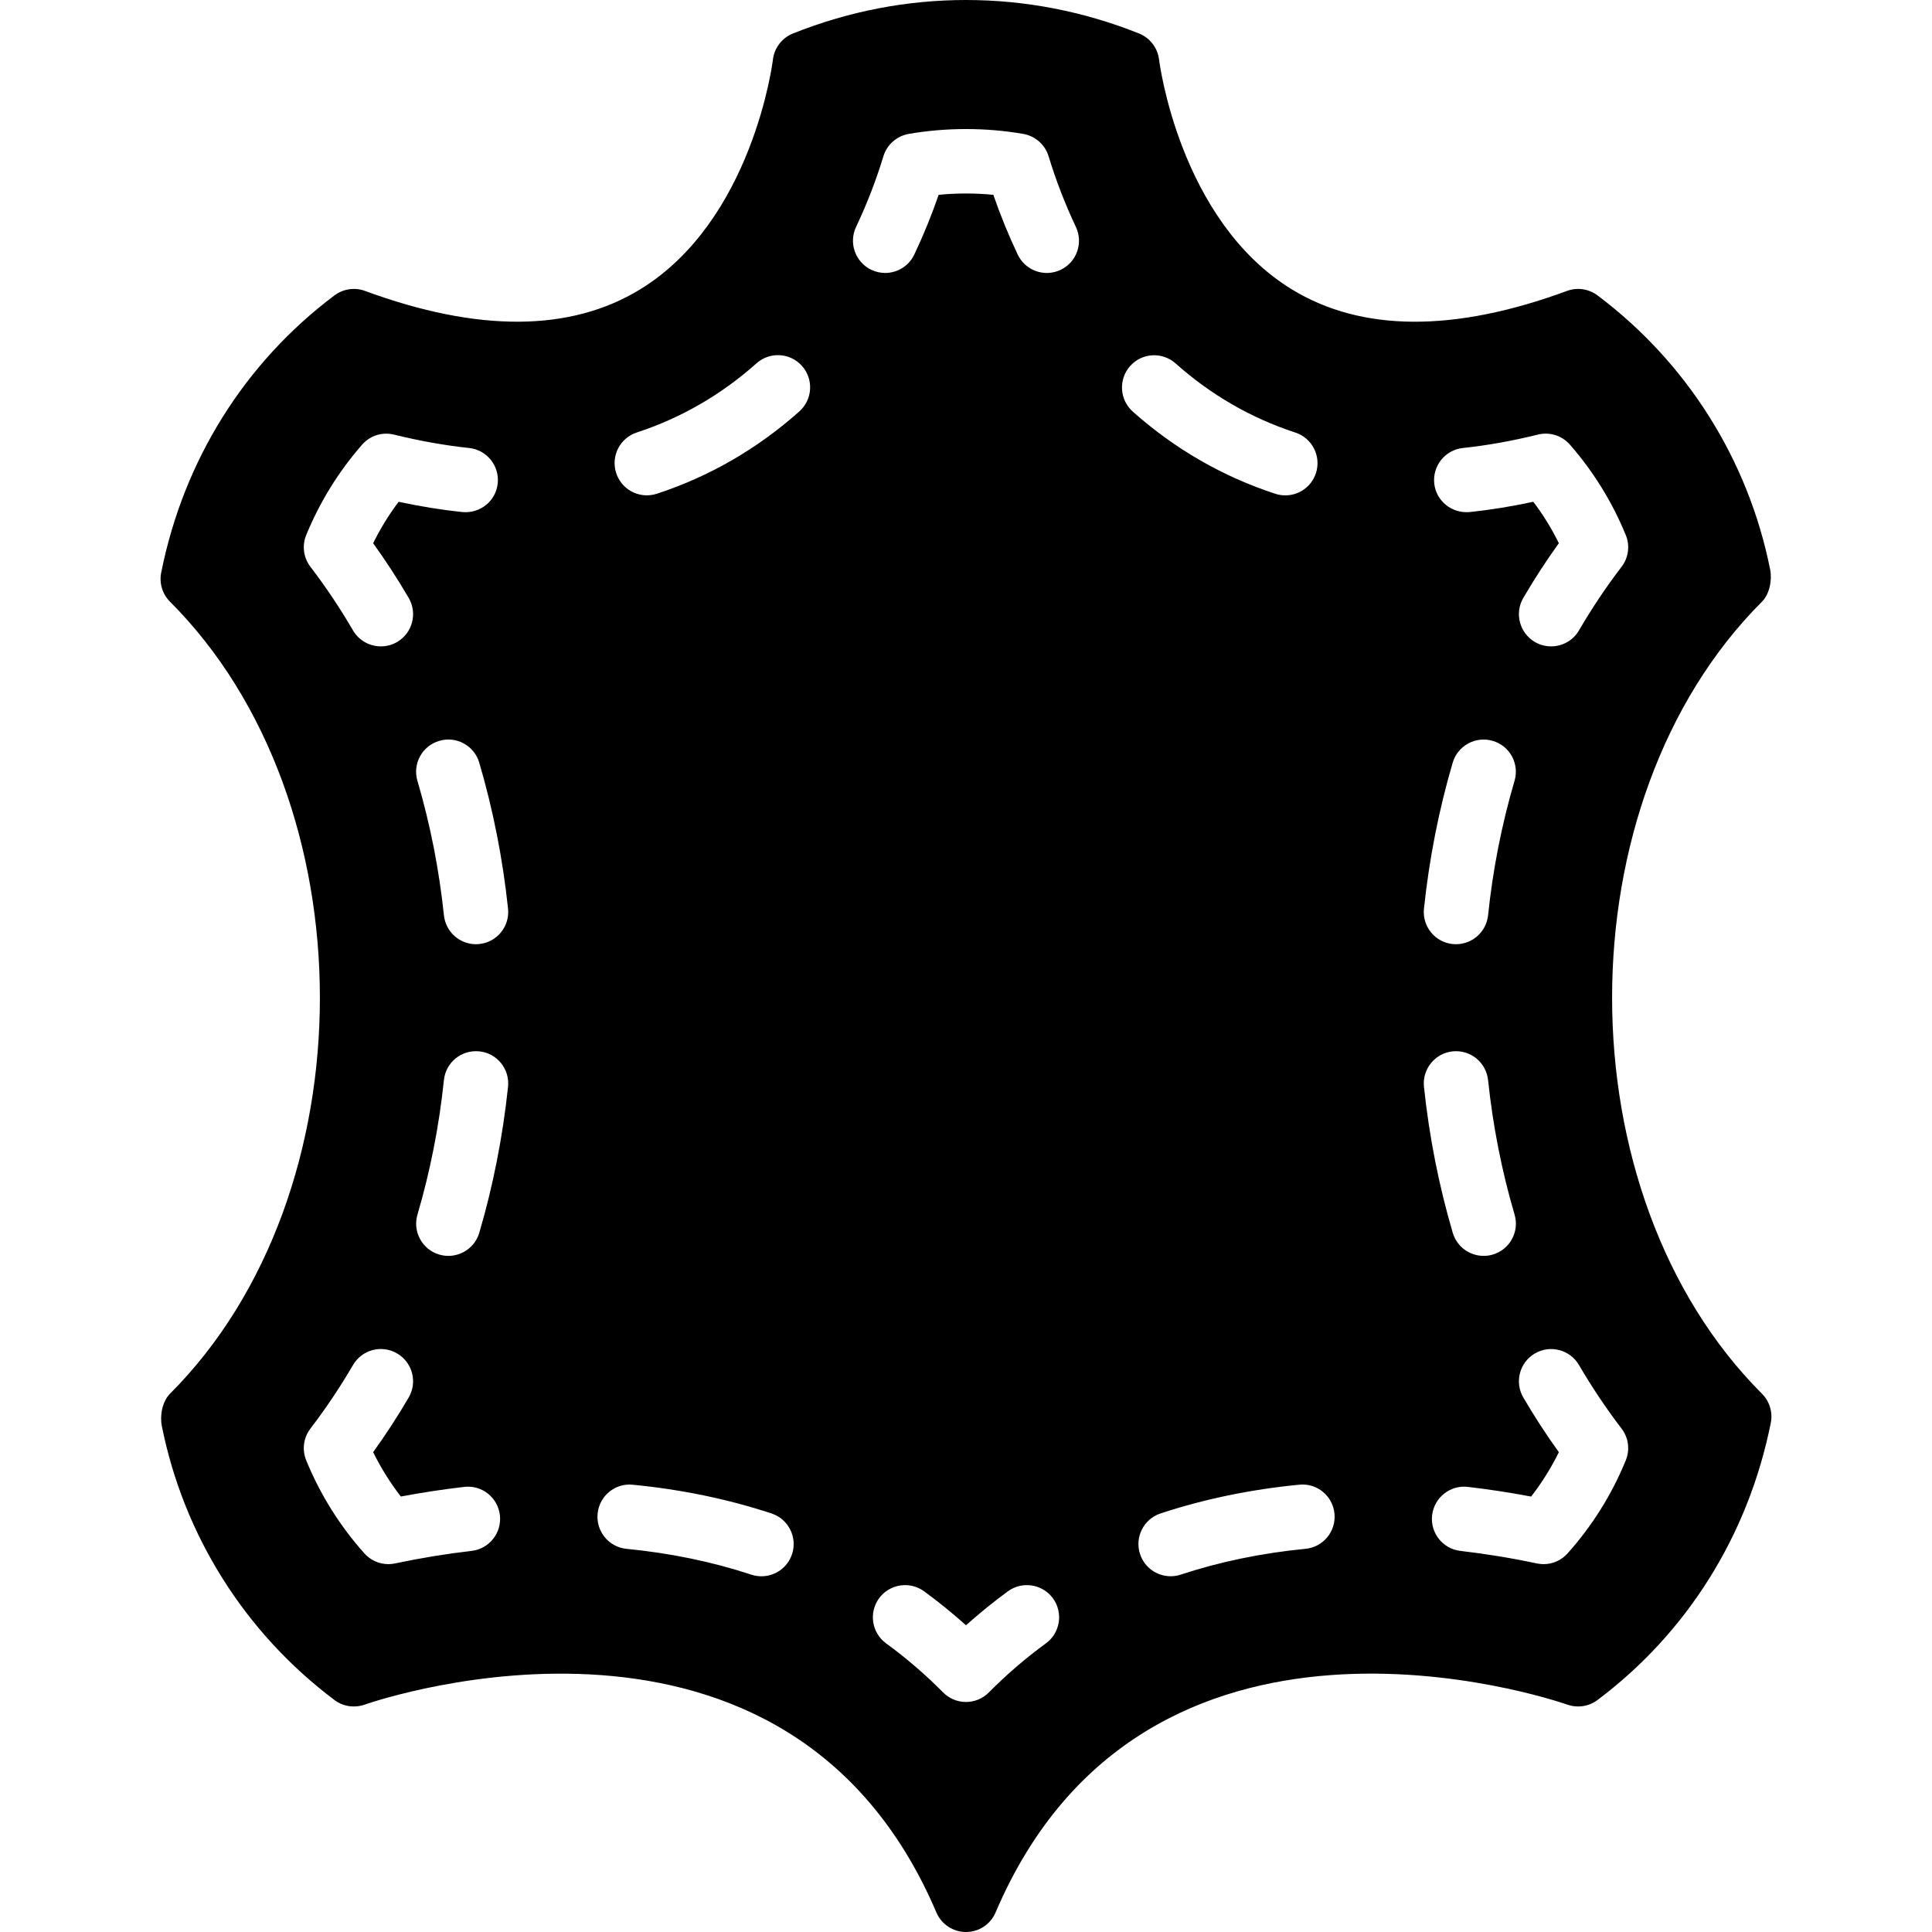 <svg xmlns="http://www.w3.org/2000/svg" width="50" height="50" viewBox="0 0 50 50" fill="none" id="leather">
  <g clip-path="url(#clip0_2216_52)">
    <path d="M45.6 36.07C40.428 30.897 40.428 20.744 45.6 15.571C45.797 15.374 45.866 15.011 45.811 14.737C45.244 11.9 43.657 9.381 41.342 7.644C41.116 7.475 40.819 7.431 40.554 7.529C37.628 8.607 35.229 8.591 33.426 7.485C30.516 5.698 30.002 1.587 29.997 1.545C29.961 1.242 29.762 0.981 29.479 0.867C26.59 -0.289 23.409 -0.289 20.521 0.867C20.238 0.981 20.038 1.241 20.003 1.545C19.998 1.587 19.484 5.698 16.573 7.485C14.771 8.591 12.373 8.606 9.446 7.529C9.18 7.431 8.884 7.475 8.657 7.644C6.343 9.381 4.755 11.9 4.172 14.817C4.117 15.091 4.202 15.373 4.399 15.571C9.572 20.744 9.572 30.897 4.399 36.07C4.202 36.267 4.133 36.63 4.188 36.905C4.755 39.741 6.343 42.26 8.657 43.997C8.879 44.164 9.17 44.207 9.433 44.117C9.877 43.963 20.372 40.437 24.233 49.493C24.364 49.801 24.666 50 25 50C25.334 50 25.636 49.801 25.766 49.493C29.628 40.436 40.121 43.962 40.567 44.117C40.829 44.207 41.12 44.164 41.342 43.997C43.657 42.26 45.244 39.741 45.828 36.824C45.883 36.55 45.797 36.268 45.6 36.07ZM8.035 14.67C7.854 14.435 7.812 14.121 7.925 13.847C8.276 12.991 8.762 12.205 9.371 11.508C9.576 11.273 9.893 11.172 10.198 11.248C10.861 11.411 11.515 11.528 12.14 11.594C12.597 11.642 12.929 12.052 12.881 12.511C12.833 12.968 12.428 13.294 11.964 13.252C11.429 13.196 10.877 13.106 10.317 12.986C10.063 13.322 9.843 13.681 9.657 14.058C9.983 14.512 10.292 14.986 10.577 15.474C10.809 15.872 10.675 16.382 10.277 16.615C10.145 16.692 10 16.728 9.858 16.728C9.571 16.728 9.291 16.581 9.136 16.315C8.801 15.74 8.43 15.186 8.035 14.67ZM12.204 40.137C11.542 40.214 10.876 40.323 10.226 40.461C10.168 40.473 10.11 40.48 10.053 40.48C9.817 40.48 9.591 40.381 9.43 40.201C8.793 39.488 8.287 38.679 7.925 37.794C7.812 37.519 7.854 37.206 8.035 36.97C8.43 36.454 8.801 35.901 9.136 35.327C9.368 34.928 9.879 34.794 10.277 35.027C10.675 35.259 10.809 35.769 10.577 36.167C10.292 36.655 9.983 37.13 9.657 37.582C9.857 37.989 10.097 38.373 10.374 38.73C10.916 38.628 11.466 38.544 12.012 38.481C12.473 38.426 12.884 38.755 12.937 39.213C12.99 39.67 12.661 40.085 12.204 40.137ZM13.148 28.126C13.012 29.415 12.762 30.686 12.404 31.904C12.296 32.267 11.964 32.502 11.604 32.502C11.526 32.502 11.447 32.491 11.367 32.468C10.926 32.338 10.674 31.874 10.804 31.433C11.134 30.312 11.365 29.14 11.489 27.951C11.537 27.494 11.94 27.163 12.406 27.209C12.864 27.257 13.196 27.667 13.148 28.126ZM12.406 24.431C12.376 24.435 12.347 24.436 12.318 24.436C11.897 24.436 11.535 24.118 11.489 23.689C11.364 22.5 11.133 21.328 10.803 20.208C10.673 19.766 10.925 19.303 11.367 19.174C11.808 19.041 12.273 19.295 12.403 19.737C12.761 20.954 13.012 22.225 13.148 23.515C13.196 23.973 12.864 24.383 12.406 24.431ZM20.498 40.221C20.382 40.572 20.056 40.794 19.706 40.794C19.62 40.794 19.532 40.781 19.445 40.752C18.434 40.419 17.348 40.194 16.216 40.084C15.757 40.04 15.422 39.632 15.466 39.173C15.51 38.716 15.919 38.376 16.377 38.425C17.632 38.546 18.84 38.797 19.967 39.168C20.405 39.313 20.642 39.784 20.498 40.221ZM20.687 10.647C19.602 11.615 18.361 12.332 16.999 12.778C16.913 12.805 16.825 12.819 16.739 12.819C16.388 12.819 16.062 12.595 15.947 12.243C15.804 11.806 16.043 11.335 16.481 11.192C17.623 10.818 18.665 10.217 19.578 9.403C19.92 9.096 20.448 9.126 20.755 9.47C21.061 9.814 21.031 10.341 20.687 10.647ZM27.068 42.53C26.546 42.91 26.05 43.338 25.591 43.8C25.436 43.958 25.222 44.047 25 44.047C24.778 44.047 24.564 43.958 24.408 43.8C23.95 43.338 23.454 42.91 22.932 42.53C22.56 42.258 22.479 41.737 22.75 41.364C23.022 40.993 23.544 40.912 23.916 41.183C24.289 41.456 24.653 41.751 25 42.062C25.348 41.751 25.711 41.456 26.084 41.183C26.456 40.912 26.978 40.993 27.25 41.364C27.521 41.737 27.44 42.258 27.068 42.53ZM27.448 6.984C27.032 7.181 26.535 7.004 26.338 6.587C26.101 6.087 25.89 5.57 25.708 5.042C25.24 4.996 24.76 4.996 24.292 5.042C24.11 5.57 23.899 6.088 23.662 6.587C23.52 6.888 23.22 7.064 22.908 7.064C22.788 7.064 22.667 7.038 22.552 6.984C22.136 6.786 21.958 6.289 22.155 5.873C22.433 5.287 22.672 4.671 22.863 4.043C22.955 3.742 23.209 3.519 23.52 3.465C24.488 3.298 25.511 3.298 26.48 3.465C26.79 3.519 27.045 3.742 27.137 4.043C27.328 4.671 27.567 5.286 27.844 5.873C28.041 6.289 27.864 6.787 27.448 6.984ZM29.248 9.473C29.554 9.129 30.08 9.099 30.425 9.406C31.338 10.22 32.38 10.821 33.522 11.194C33.96 11.337 34.199 11.807 34.056 12.245C33.942 12.597 33.615 12.82 33.264 12.82C33.178 12.82 33.091 12.807 33.005 12.779C31.642 12.334 30.401 11.618 29.315 10.651C28.972 10.344 28.942 9.817 29.248 9.473ZM33.788 40.083C32.654 40.193 31.567 40.418 30.558 40.751C30.471 40.78 30.383 40.793 30.297 40.793C29.946 40.793 29.62 40.572 29.505 40.221C29.36 39.783 29.598 39.312 30.036 39.167C31.163 38.796 32.37 38.545 33.626 38.424C34.086 38.377 34.492 38.715 34.536 39.172C34.581 39.631 34.245 40.039 33.788 40.083ZM37.861 11.594C38.486 11.528 39.139 11.411 39.801 11.247C40.105 11.172 40.423 11.272 40.63 11.508C41.238 12.204 41.724 12.991 42.075 13.847C42.188 14.121 42.146 14.435 41.965 14.67C41.57 15.186 41.199 15.74 40.864 16.314C40.709 16.581 40.429 16.728 40.143 16.728C40 16.728 39.855 16.692 39.723 16.615C39.326 16.382 39.191 15.872 39.423 15.474C39.708 14.986 40.017 14.512 40.343 14.058C40.157 13.681 39.937 13.322 39.682 12.986C39.124 13.106 38.572 13.196 38.036 13.252C37.573 13.293 37.167 12.968 37.118 12.511C37.071 12.052 37.403 11.642 37.861 11.594ZM36.852 23.516C36.988 22.226 37.238 20.954 37.596 19.737C37.727 19.295 38.193 19.043 38.633 19.174C39.074 19.303 39.326 19.766 39.196 20.208C38.866 21.329 38.635 22.5 38.511 23.689C38.465 24.118 38.103 24.436 37.682 24.436C37.653 24.436 37.624 24.435 37.594 24.432C37.136 24.384 36.804 23.974 36.852 23.516ZM37.594 27.209C38.055 27.163 38.462 27.494 38.511 27.952C38.636 29.141 38.867 30.313 39.197 31.433C39.327 31.875 39.075 32.338 38.633 32.468C38.554 32.492 38.475 32.502 38.397 32.502C38.036 32.502 37.704 32.267 37.597 31.904C37.239 30.687 36.988 29.417 36.852 28.127C36.804 27.668 37.136 27.258 37.594 27.209ZM42.075 37.794C41.713 38.679 41.206 39.489 40.569 40.201C40.409 40.381 40.183 40.48 39.947 40.48C39.89 40.48 39.832 40.473 39.774 40.462C39.124 40.323 38.458 40.214 37.795 40.137C37.339 40.085 37.01 39.67 37.063 39.213C37.117 38.756 37.533 38.425 37.988 38.481C38.534 38.544 39.084 38.628 39.626 38.731C39.903 38.373 40.143 37.989 40.343 37.583C40.017 37.13 39.708 36.655 39.423 36.167C39.191 35.769 39.326 35.259 39.723 35.027C40.121 34.795 40.631 34.929 40.864 35.327C41.199 35.901 41.57 36.454 41.965 36.971C42.146 37.206 42.188 37.519 42.075 37.794Z" fill="black"/>
  </g>
  <defs>
    <clipPath id="clip0_2216_52">
      <rect width="50" height="50" fill="white"/>
    </clipPath>
  </defs>
</svg>